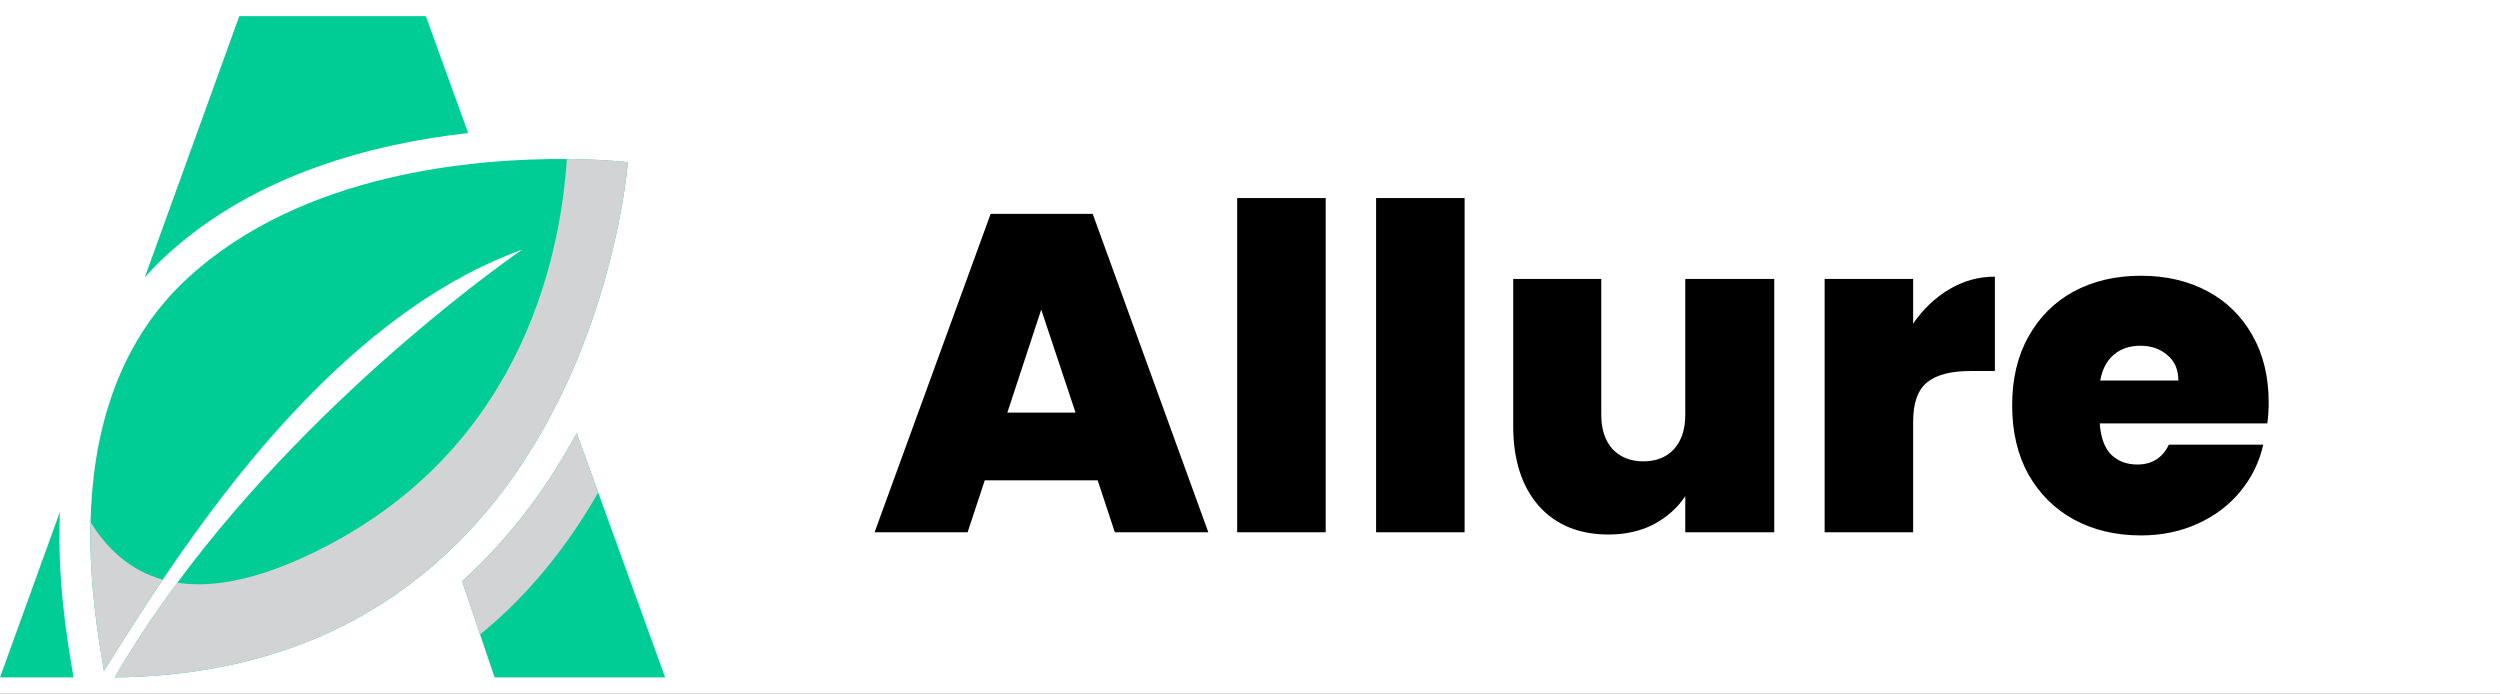 <svg width="155" height="43" viewBox="0 0 155 43" fill="none" xmlns="http://www.w3.org/2000/svg">
<rect x="0" y="0" width="155" height="43" fill="#808080" stroke="none"/>
<g clip-path="url(#clip0_1_49)">
<rect width="155" height="43" fill="white"/>
<path d="M4.494 41.606C4.166 39.666 3.538 35.963 3.715 31.735L0 42H4.56L4.494 41.606ZM26.402 1H14.837L8.973 17.206C9.394 16.728 9.853 16.261 10.343 15.81C15.797 10.799 23.154 8.905 29.026 8.249L26.402 1V1ZM37.088 30.535L35.754 26.847C34.118 29.891 31.823 33.17 28.651 36.032L29.766 39.338L30.665 42H41.239L37.088 30.535Z" fill="#00CC96"/>
<path d="M38.928 10.054C38.928 10.054 36.579 41.684 7.11 42C8.294 39.959 9.606 37.999 10.995 36.129C20.103 23.819 32.382 15.474 32.382 15.474C22.622 18.985 14.937 28.737 10.092 35.936C8.599 38.15 7.38 40.121 6.446 41.599C6.149 39.824 5.513 36.345 5.613 32.363C5.733 27.325 7.025 21.473 11.646 17.233C18.768 10.687 29.496 9.815 35.144 9.861C37.466 9.877 38.928 10.054 38.928 10.054Z" fill="#00CC96"/>
<g style="mix-blend-mode:multiply">
<path d="M37.088 30.535C35.302 33.667 32.926 36.765 29.766 39.338L28.651 36.032C31.823 33.17 34.118 29.891 35.754 26.847L37.088 30.535Z" fill="#D1D3D4"/>
</g>
<g style="mix-blend-mode:multiply">
<path d="M10.092 35.936C8.599 38.15 7.38 40.121 6.446 41.599C6.149 39.824 5.513 36.345 5.613 32.363C6.651 34.057 8.09 35.38 10.092 35.936V35.936Z" fill="#D1D3D4"/>
</g>
<g style="mix-blend-mode:multiply">
<path d="M38.928 10.054C38.928 10.054 36.579 41.684 7.11 42C8.294 39.959 9.606 37.999 10.995 36.129C13.024 36.441 15.57 36.028 18.768 34.574C32.116 28.498 34.727 16.234 35.144 9.861C37.466 9.877 38.928 10.054 38.928 10.054Z" fill="#D1D3D4"/>
</g>
<path d="M68.056 29.78H61.056L59.992 33H54.224L61.42 13.26H67.748L74.916 33H69.12L68.056 29.78ZM66.684 25.58L64.556 19.196L62.456 25.58H66.684ZM82.193 12.28V33H76.705V12.28H82.193ZM90.806 12.28V33H85.318V12.28H90.806ZM110.003 17.292V33H104.487V30.76C104.021 31.469 103.377 32.048 102.555 32.496C101.734 32.925 100.791 33.14 99.727 33.14C97.898 33.14 96.451 32.543 95.387 31.348C94.342 30.135 93.819 28.492 93.819 26.42V17.292H99.279V25.72C99.279 26.616 99.513 27.325 99.979 27.848C100.465 28.352 101.099 28.604 101.883 28.604C102.686 28.604 103.321 28.352 103.787 27.848C104.254 27.325 104.487 26.616 104.487 25.72V17.292H110.003ZM118.615 20.064C119.231 19.168 119.977 18.459 120.855 17.936C121.732 17.413 122.675 17.152 123.683 17.152V23.004H122.143C120.948 23.004 120.061 23.237 119.483 23.704C118.904 24.171 118.615 24.983 118.615 26.14V33H113.127V17.292H118.615V20.064ZM140.658 24.964C140.658 25.393 140.63 25.823 140.574 26.252H130.186C130.242 27.111 130.475 27.755 130.886 28.184C131.315 28.595 131.857 28.8 132.51 28.8C133.425 28.8 134.078 28.389 134.47 27.568H140.322C140.079 28.651 139.603 29.621 138.894 30.48C138.203 31.32 137.326 31.983 136.262 32.468C135.198 32.953 134.022 33.196 132.734 33.196C131.185 33.196 129.803 32.869 128.59 32.216C127.395 31.563 126.453 30.629 125.762 29.416C125.09 28.203 124.754 26.775 124.754 25.132C124.754 23.489 125.09 22.071 125.762 20.876C126.434 19.663 127.367 18.729 128.562 18.076C129.775 17.423 131.166 17.096 132.734 17.096C134.283 17.096 135.655 17.413 136.85 18.048C138.045 18.683 138.978 19.597 139.65 20.792C140.322 21.968 140.658 23.359 140.658 24.964ZM135.058 23.592C135.058 22.92 134.834 22.397 134.386 22.024C133.938 21.632 133.378 21.436 132.706 21.436C132.034 21.436 131.483 21.623 131.054 21.996C130.625 22.351 130.345 22.883 130.214 23.592H135.058Z" fill="black"/>
</g>
<defs>
<clipPath id="clip0_1_49">
<rect width="155" height="43" fill="white"/>
</clipPath>
</defs>
</svg>
